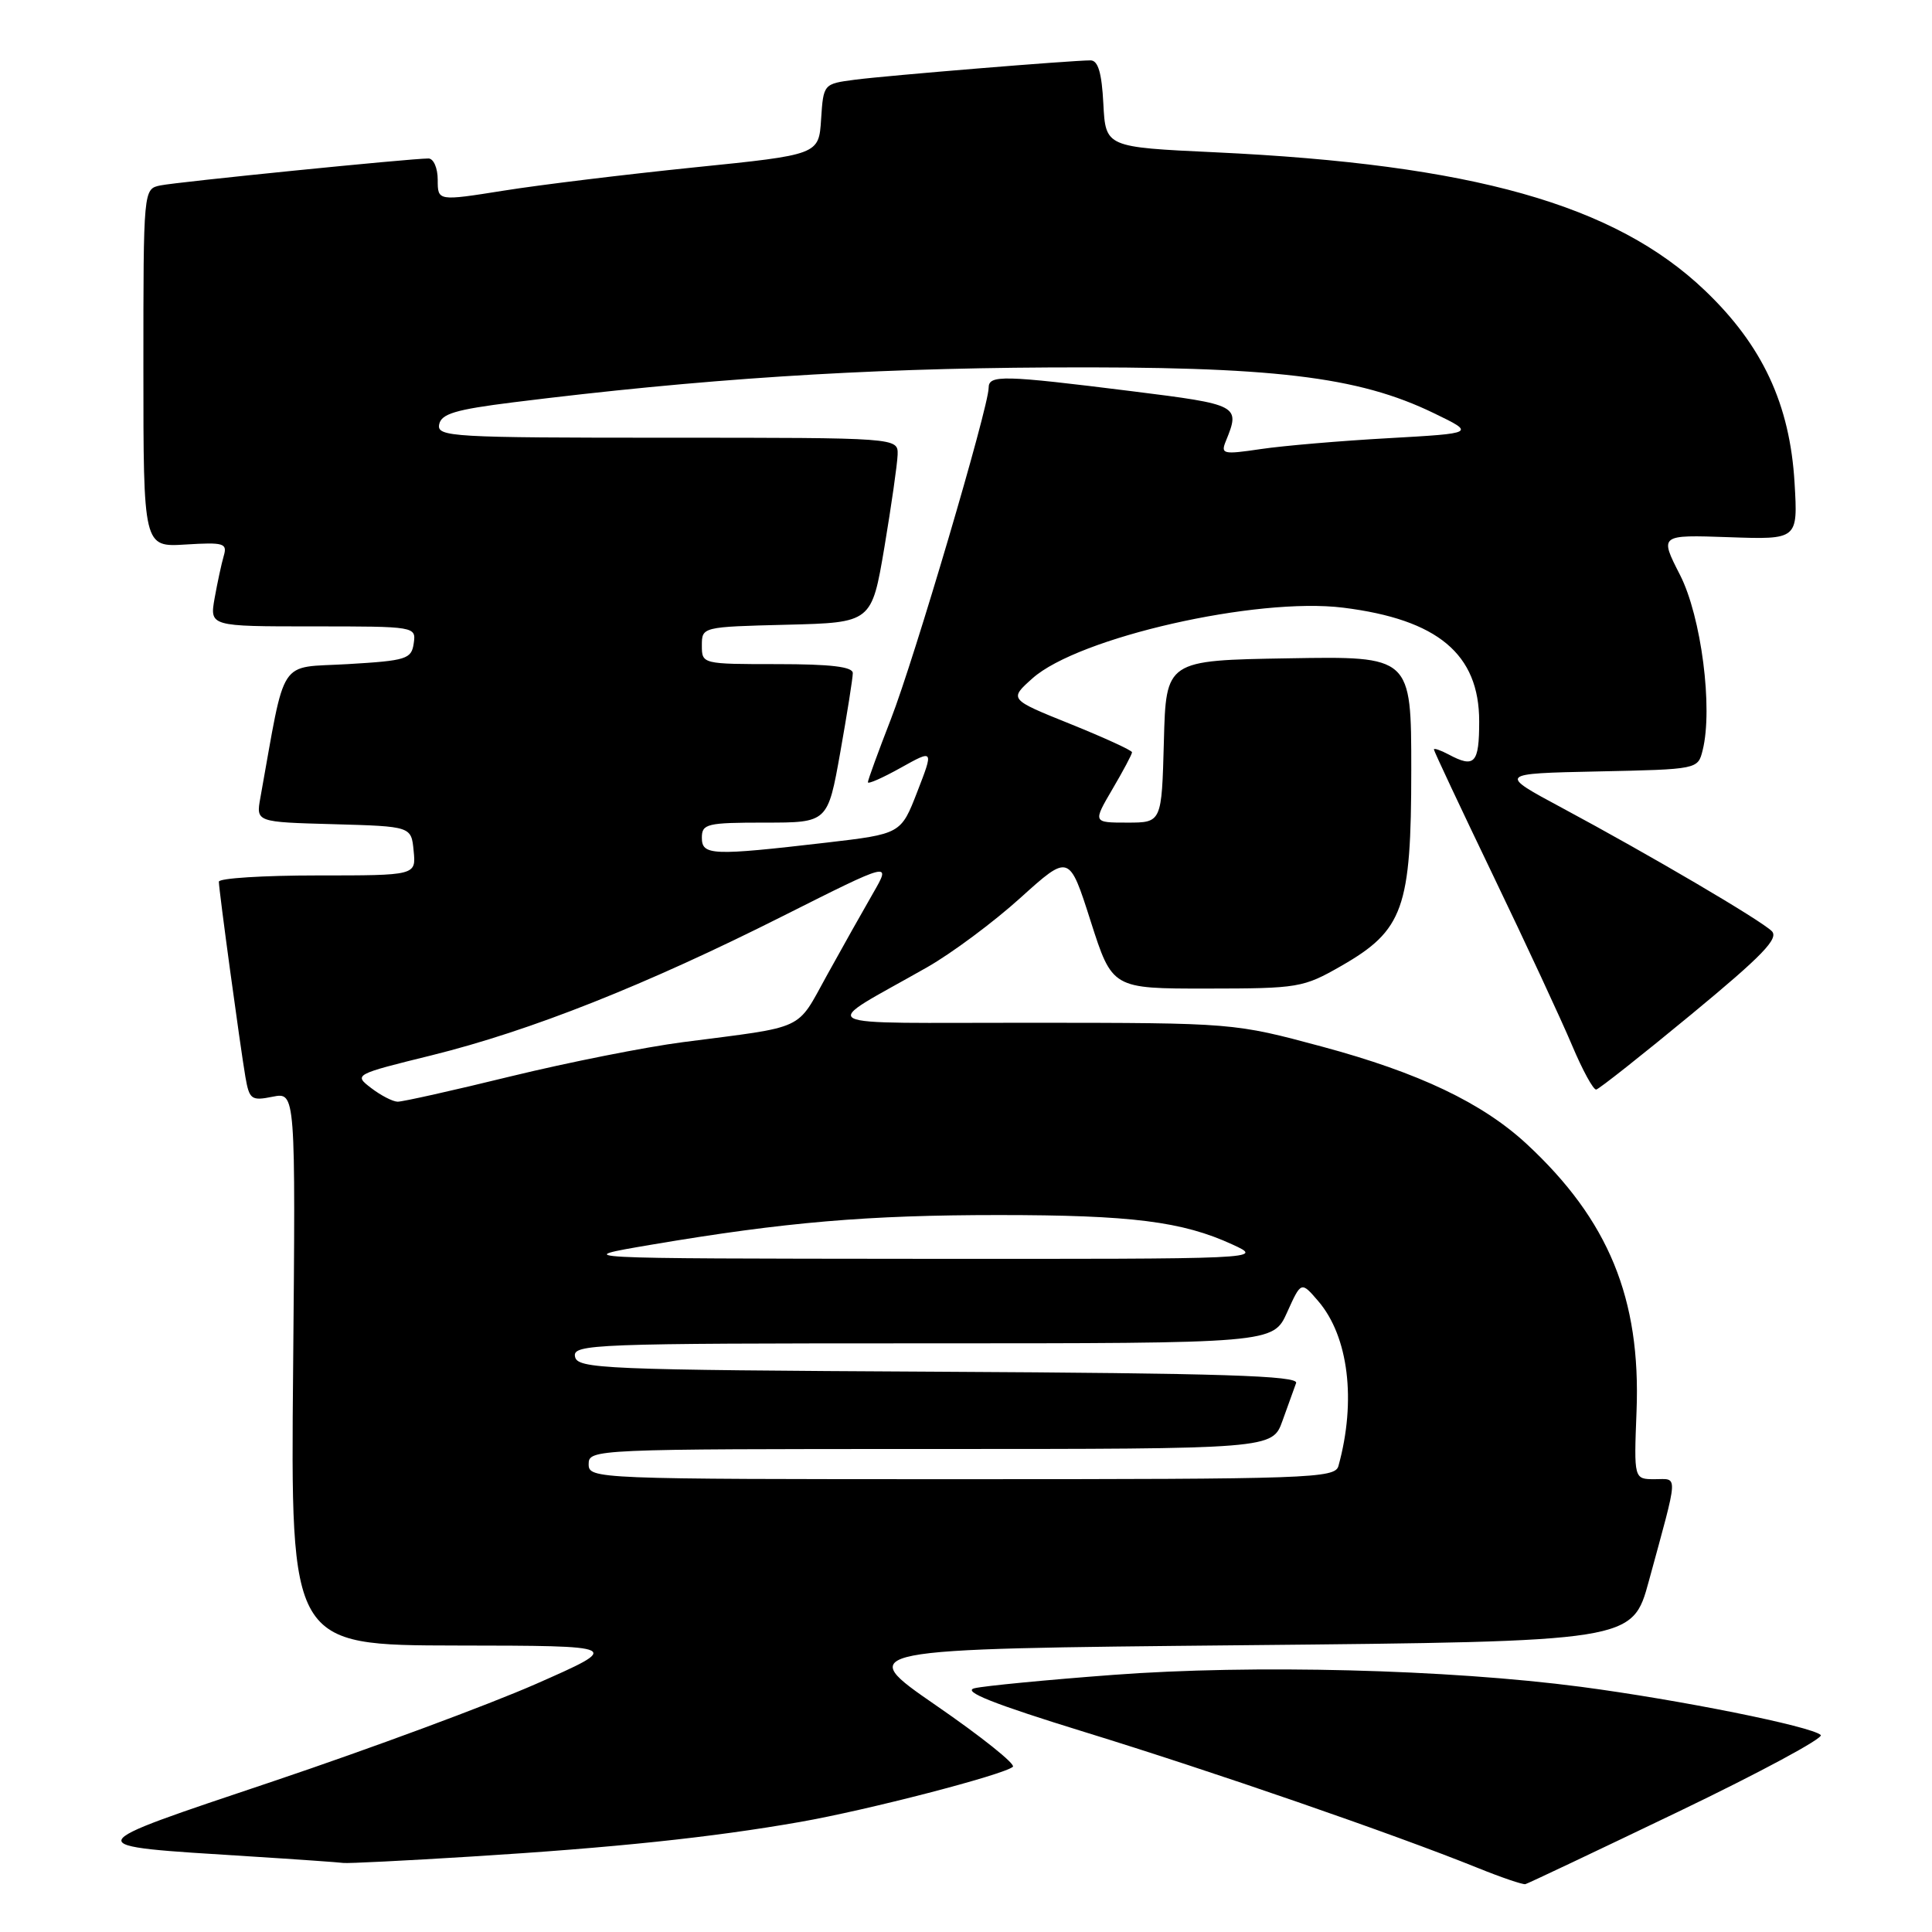<?xml version="1.0" encoding="UTF-8" standalone="no"?>
<!DOCTYPE svg PUBLIC "-//W3C//DTD SVG 1.1//EN" "http://www.w3.org/Graphics/SVG/1.1/DTD/svg11.dtd" >
<svg xmlns="http://www.w3.org/2000/svg" xmlns:xlink="http://www.w3.org/1999/xlink" version="1.1" viewBox="0 0 256 256">
 <g >
 <path fill="currentColor"
d=" M 222.39 240.06 C 233.19 234.87 241.68 230.30 241.26 229.90 C 240.05 228.75 222.51 225.23 209.46 223.51 C 191.87 221.20 166.02 220.54 147.50 221.93 C 138.70 222.59 130.44 223.39 129.13 223.70 C 127.44 224.11 131.58 225.76 143.74 229.51 C 160.70 234.73 184.76 243.05 195.71 247.47 C 198.89 248.76 201.78 249.74 202.12 249.66 C 202.47 249.57 211.58 245.25 222.39 240.06 Z  M 62.50 246.00 C 81.39 244.83 94.33 243.47 106.00 241.42 C 114.93 239.86 133.00 235.17 134.21 234.11 C 134.60 233.76 130.03 230.11 124.05 225.99 C 113.19 218.50 113.19 218.50 164.74 218.00 C 216.30 217.50 216.30 217.50 218.48 209.50 C 222.46 194.90 222.40 196.00 219.27 196.00 C 216.50 196.00 216.50 196.00 216.85 187.01 C 217.43 172.07 213.15 161.66 202.31 151.60 C 196.42 146.14 188.02 142.14 175.21 138.69 C 163.50 135.54 163.50 135.54 136.79 135.52 C 106.62 135.50 108.36 136.42 122.86 128.16 C 126.08 126.33 131.64 122.20 135.20 118.98 C 141.67 113.14 141.67 113.14 144.52 122.07 C 147.38 131.00 147.38 131.00 159.94 130.99 C 172.06 130.98 172.68 130.88 177.74 127.98 C 185.96 123.26 187.00 120.36 187.00 102.02 C 187.00 86.95 187.00 86.95 170.75 87.23 C 154.50 87.50 154.50 87.50 154.22 98.25 C 153.93 109.00 153.93 109.00 149.37 109.00 C 144.81 109.00 144.81 109.00 147.40 104.57 C 148.83 102.14 150.00 99.94 150.00 99.68 C 150.00 99.43 146.33 97.75 141.85 95.94 C 133.70 92.66 133.70 92.66 136.80 89.89 C 142.87 84.46 166.51 79.09 177.98 80.52 C 190.51 82.08 196.00 86.67 196.00 95.58 C 196.00 101.17 195.40 101.82 191.93 99.96 C 190.87 99.40 190.00 99.10 190.00 99.31 C 190.00 99.52 193.55 107.07 197.89 116.10 C 202.23 125.12 206.91 135.20 208.30 138.50 C 209.69 141.80 211.13 144.44 211.51 144.37 C 211.89 144.30 217.56 139.82 224.11 134.41 C 233.57 126.60 235.75 124.33 234.76 123.37 C 233.23 121.88 218.57 113.27 207.00 107.06 C 198.50 102.50 198.50 102.50 211.74 102.22 C 224.98 101.94 224.98 101.94 225.61 99.41 C 227.00 93.87 225.43 81.70 222.61 76.18 C 219.89 70.86 219.89 70.86 229.06 71.18 C 238.23 71.50 238.23 71.50 237.79 64.00 C 237.18 53.58 233.54 45.77 225.90 38.48 C 213.96 27.09 195.10 21.78 161.00 20.18 C 146.50 19.50 146.50 19.50 146.20 13.75 C 145.99 9.64 145.50 8.00 144.50 8.00 C 142.01 8.00 117.62 10.00 113.30 10.56 C 109.11 11.11 109.11 11.11 108.80 15.80 C 108.50 20.50 108.50 20.50 92.00 22.18 C 82.92 23.11 71.56 24.49 66.75 25.26 C 58.00 26.65 58.00 26.65 58.00 23.83 C 58.00 22.26 57.45 21.00 56.77 21.00 C 54.39 21.00 23.47 24.11 21.25 24.57 C 19.00 25.04 19.00 25.04 19.00 48.77 C 19.00 72.50 19.00 72.50 24.60 72.15 C 29.66 71.84 30.14 71.98 29.65 73.65 C 29.35 74.67 28.81 77.19 28.44 79.25 C 27.78 83.00 27.78 83.00 41.46 83.00 C 55.07 83.00 55.14 83.01 54.82 85.25 C 54.52 87.33 53.87 87.54 46.06 88.00 C 36.73 88.55 37.92 86.72 34.50 105.71 C 33.92 108.93 33.92 108.93 44.21 109.21 C 54.50 109.50 54.50 109.50 54.81 112.75 C 55.13 116.00 55.13 116.00 42.06 116.00 C 34.88 116.00 29.00 116.37 29.00 116.83 C 29.00 117.92 31.82 138.61 32.52 142.72 C 33.04 145.69 33.31 145.89 36.13 145.32 C 39.17 144.72 39.17 144.72 38.84 181.36 C 38.50 218.00 38.50 218.00 60.50 218.04 C 82.50 218.07 82.50 218.07 71.00 223.14 C 64.67 225.92 49.04 231.71 36.26 236.01 C 9.88 244.88 10.00 244.52 32.93 245.97 C 39.30 246.37 44.95 246.77 45.50 246.85 C 46.05 246.93 53.70 246.55 62.50 246.00 Z  M 78.00 194.00 C 78.00 192.03 78.67 192.00 123.30 192.00 C 168.60 192.00 168.60 192.00 169.94 188.25 C 170.68 186.19 171.49 183.94 171.74 183.26 C 172.11 182.29 161.93 181.96 124.37 181.76 C 79.72 181.52 76.50 181.38 76.19 179.75 C 75.87 178.10 78.60 178.00 122.27 178.00 C 168.70 178.00 168.70 178.00 170.55 173.89 C 172.41 169.77 172.41 169.77 174.67 172.40 C 178.69 177.08 179.74 185.61 177.35 194.25 C 176.90 195.89 173.66 196.00 127.43 196.00 C 78.67 196.00 78.00 195.97 78.00 194.00 Z  M 86.36 164.92 C 104.05 161.93 114.96 161.00 132.32 161.00 C 149.93 161.00 156.67 161.85 163.30 164.90 C 167.50 166.83 167.50 166.83 121.50 166.80 C 75.50 166.76 75.50 166.76 86.36 164.92 Z  M 49.18 144.17 C 46.87 142.40 46.91 142.37 57.21 139.83 C 70.29 136.59 85.55 130.54 103.80 121.35 C 118.10 114.16 118.10 114.16 115.70 118.33 C 114.38 120.62 111.62 125.52 109.58 129.22 C 105.45 136.68 107.01 135.95 90.50 138.09 C 85.55 138.73 75.29 140.77 67.69 142.62 C 60.10 144.48 53.35 145.99 52.69 145.98 C 52.04 145.97 50.46 145.15 49.18 144.17 Z  M 93.00 111.00 C 93.00 109.16 93.67 109.00 101.34 109.00 C 109.68 109.00 109.68 109.00 111.34 99.69 C 112.25 94.57 113.00 89.85 113.00 89.19 C 113.00 88.35 110.08 88.00 103.00 88.00 C 93.04 88.00 93.00 87.99 93.00 85.53 C 93.00 83.07 93.03 83.06 104.25 82.78 C 115.50 82.50 115.50 82.50 117.19 72.50 C 118.11 67.00 118.90 61.49 118.94 60.25 C 119.00 58.00 119.00 58.00 88.43 58.00 C 59.85 58.00 57.88 57.89 58.19 56.25 C 58.46 54.83 60.34 54.27 68.01 53.31 C 92.77 50.22 114.14 48.82 138.97 48.69 C 168.67 48.53 179.92 49.86 190.00 54.75 C 195.50 57.41 195.50 57.41 184.00 58.06 C 177.68 58.41 170.06 59.06 167.09 59.50 C 162.01 60.25 161.72 60.18 162.45 58.40 C 164.36 53.71 164.16 53.61 150.00 51.84 C 132.86 49.70 131.00 49.65 131.00 51.39 C 131.00 53.93 121.13 87.39 118.04 95.31 C 116.37 99.61 115.00 103.36 115.00 103.65 C 115.00 103.94 116.96 103.07 119.36 101.73 C 123.72 99.30 123.72 99.30 121.55 104.90 C 119.38 110.50 119.38 110.50 109.44 111.66 C 94.35 113.41 93.00 113.36 93.00 111.00 Z "/>
</g>
</svg>